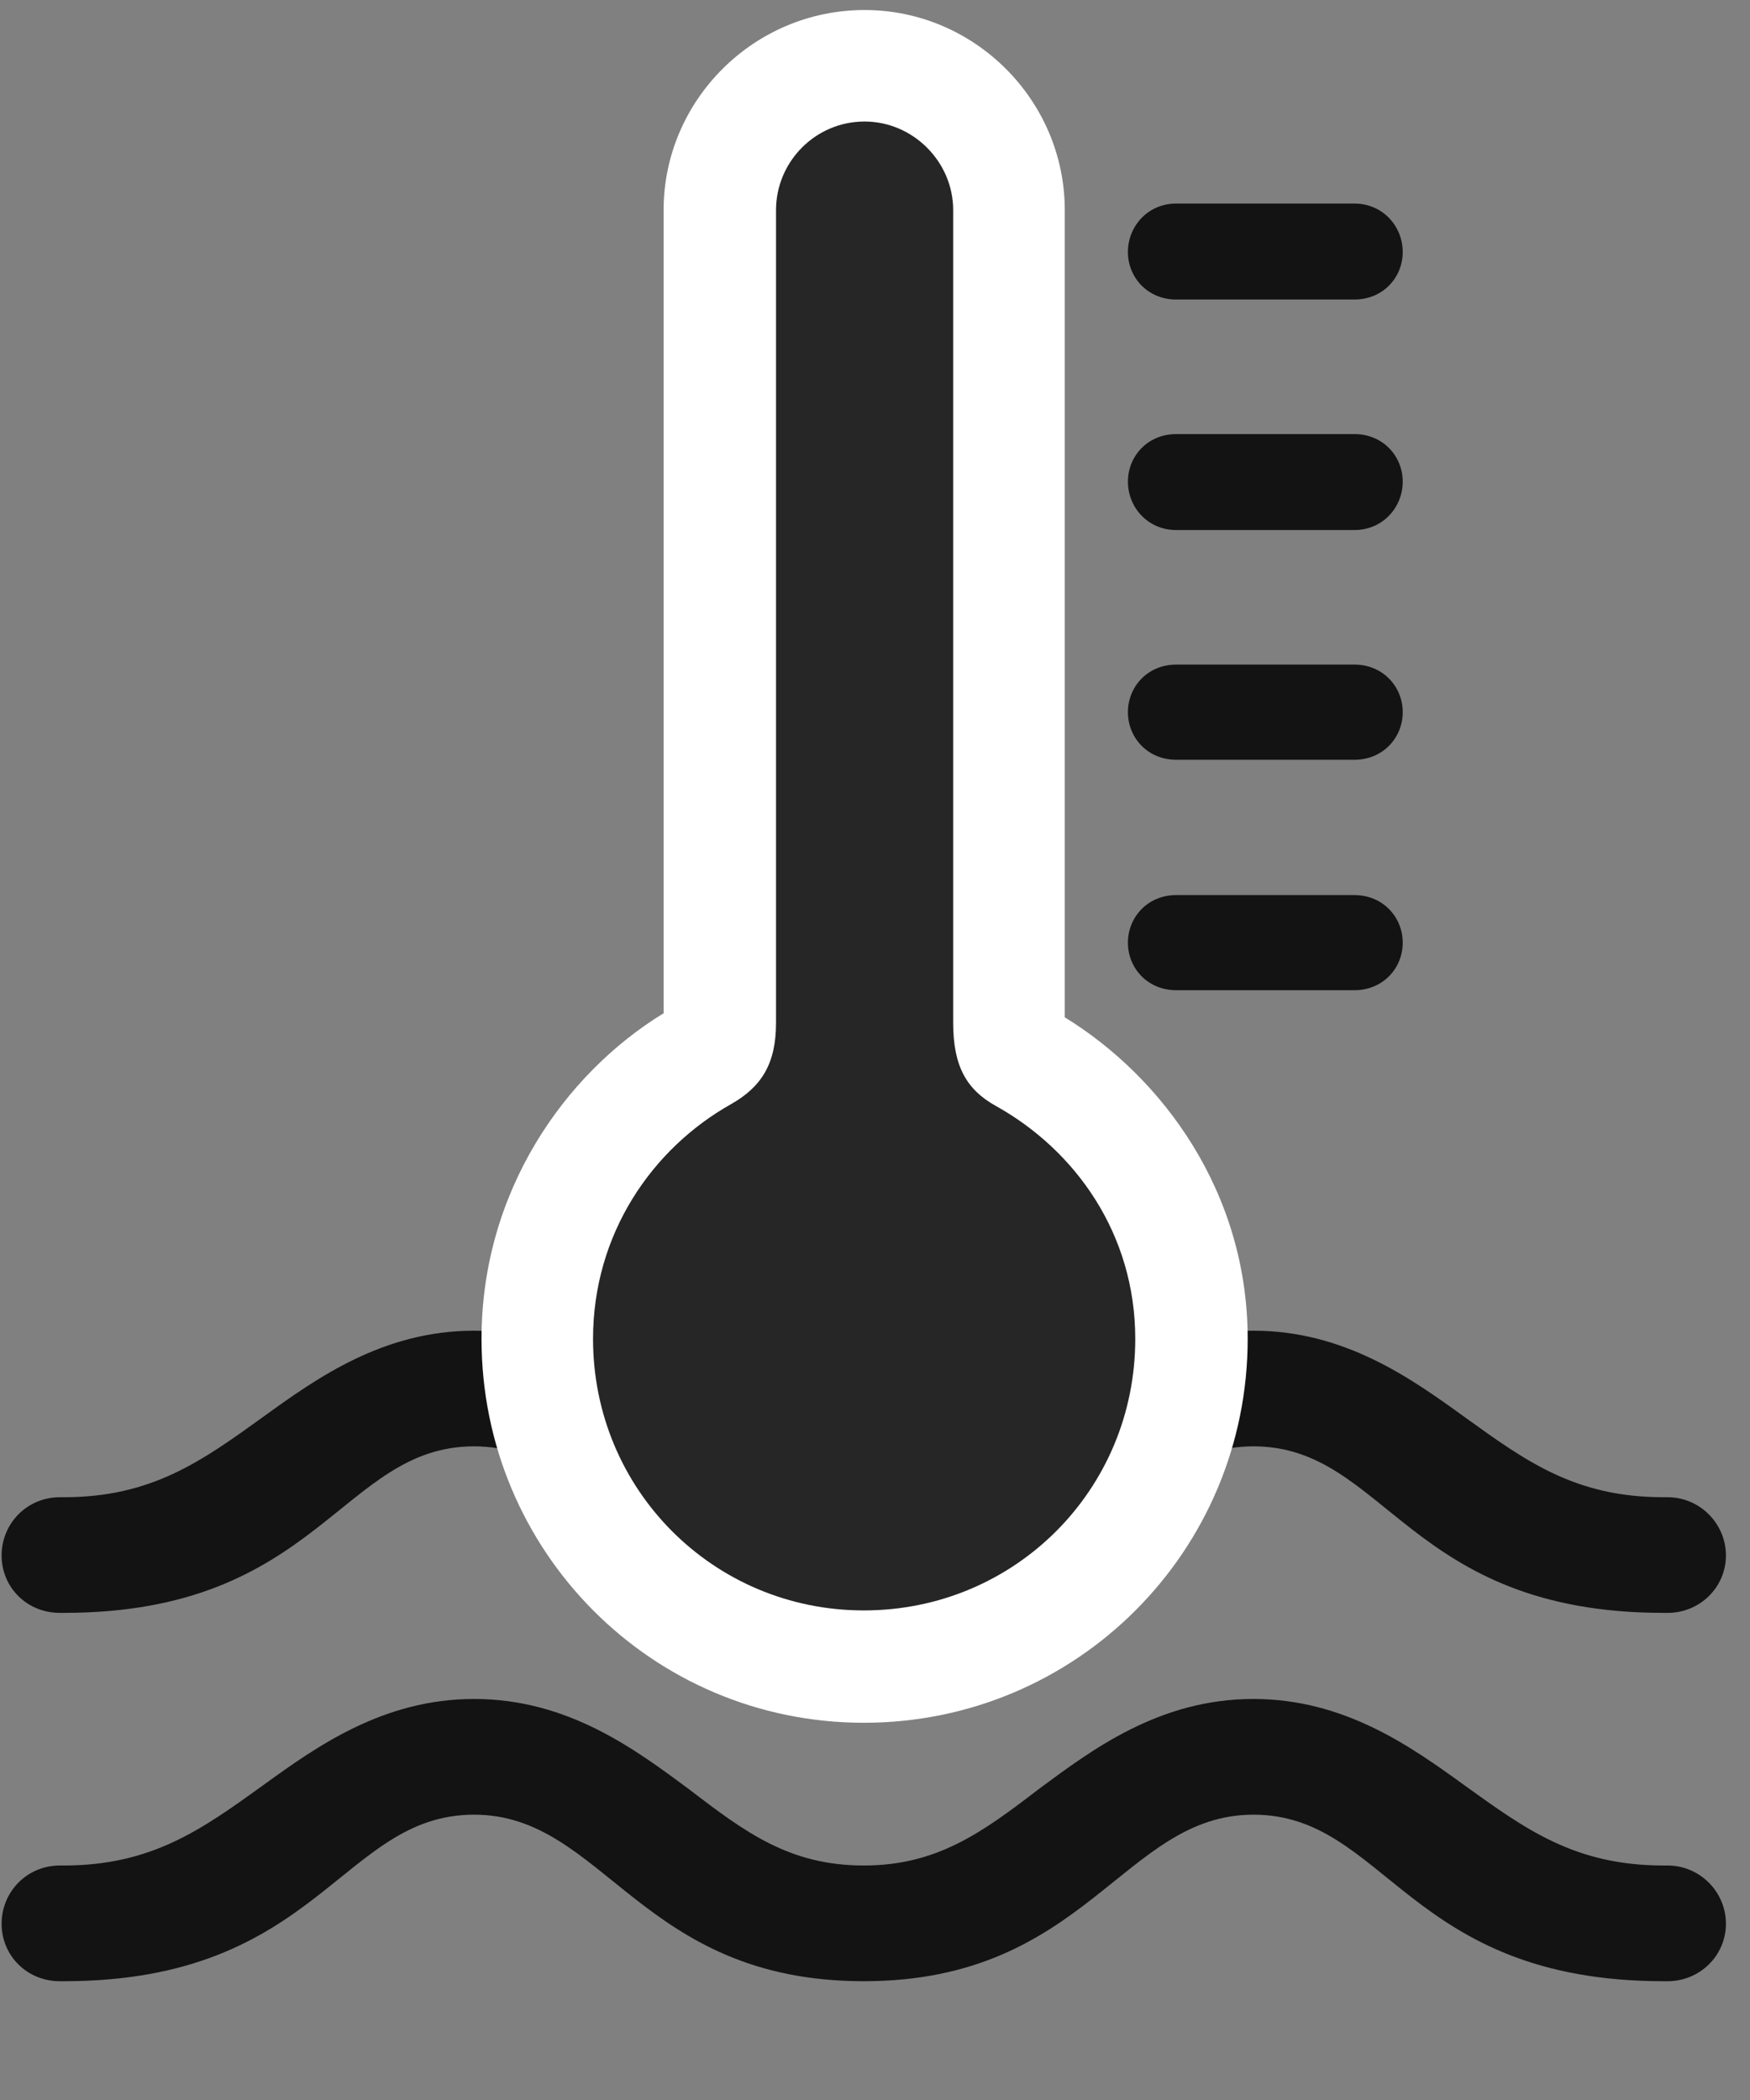 <svg width="25" height="30" viewBox="0 0 25 30" fill="none" xmlns="http://www.w3.org/2000/svg">
<rect x="0" y="0" width="25" height="30" fill="#808080" stroke="none"/>
<g clip-path="url(#clip0_2207_16275)">
<path d="M0.023 22.221C0.023 22.678 0.386 23.041 0.855 23.041H0.914C4.558 23.041 4.875 20.662 6.773 20.662C8.636 20.662 9.14 23.041 12.34 23.041C15.527 23.041 16.043 20.662 17.906 20.662C19.804 20.662 20.109 23.041 23.765 23.041H23.824C24.281 23.041 24.656 22.678 24.656 22.221C24.656 21.764 24.281 21.389 23.824 21.389H23.765C22.5 21.389 21.797 20.873 20.918 20.24C20.156 19.689 19.207 19.01 17.906 19.01C16.558 19.01 15.597 19.736 14.836 20.299C14.027 20.908 13.383 21.389 12.34 21.389C11.285 21.389 10.652 20.908 9.844 20.299C9.082 19.736 8.121 19.01 6.773 19.01C5.472 19.01 4.523 19.689 3.761 20.24C2.883 20.873 2.168 21.389 0.914 21.389H0.855C0.386 21.389 0.023 21.764 0.023 22.221ZM0.023 27.482C0.023 27.939 0.386 28.303 0.855 28.303H0.914C4.558 28.303 4.875 25.924 6.773 25.924C8.636 25.924 9.14 28.303 12.34 28.303C15.527 28.303 16.043 25.924 17.906 25.924C19.804 25.924 20.109 28.303 23.765 28.303H23.824C24.281 28.303 24.656 27.939 24.656 27.482C24.656 27.025 24.281 26.65 23.824 26.65H23.765C22.5 26.65 21.797 26.135 20.918 25.502C20.156 24.951 19.207 24.271 17.906 24.271C16.558 24.271 15.597 24.998 14.836 25.561C14.027 26.182 13.383 26.65 12.34 26.65C11.285 26.65 10.652 26.182 9.844 25.561C9.082 24.998 8.121 24.271 6.773 24.271C5.472 24.271 4.523 24.951 3.761 25.502C2.883 26.135 2.168 26.65 0.914 26.65H0.855C0.386 26.65 0.023 27.025 0.023 27.482Z" fill="black" fill-opacity="0.85"/>
<path d="M12.34 24.611C15.375 24.611 17.824 22.162 17.824 19.127C17.824 17.029 16.605 15.389 15.211 14.533V3.002C15.211 1.432 13.922 0.143 12.351 0.143C10.769 0.143 9.48 1.432 9.48 3.002V14.475C8.062 15.342 6.879 17.029 6.879 19.127C6.879 22.162 9.316 24.611 12.34 24.611Z" fill="white"/>
<path d="M12.34 23.006C14.496 23.006 16.218 21.283 16.218 19.127C16.218 17.627 15.363 16.432 14.226 15.799C13.804 15.565 13.617 15.225 13.617 14.615V3.002C13.617 2.311 13.043 1.736 12.351 1.736C11.648 1.736 11.086 2.311 11.086 3.002V14.615C11.086 15.201 10.875 15.529 10.441 15.775C9.316 16.408 8.472 17.627 8.472 19.127C8.472 21.283 10.195 23.006 12.34 23.006ZM16.804 4.279H19.347C19.758 4.279 20.039 3.963 20.039 3.6C20.039 3.236 19.758 2.908 19.347 2.908H16.804C16.394 2.908 16.113 3.236 16.113 3.6C16.113 3.963 16.394 4.279 16.804 4.279ZM16.804 7.572H19.347C19.758 7.572 20.039 7.244 20.039 6.881C20.039 6.518 19.758 6.201 19.347 6.201H16.804C16.394 6.201 16.113 6.518 16.113 6.881C16.113 7.244 16.394 7.572 16.804 7.572ZM16.804 10.854H19.347C19.758 10.854 20.039 10.537 20.039 10.174C20.039 9.811 19.758 9.494 19.347 9.494H16.804C16.394 9.494 16.113 9.811 16.113 10.174C16.113 10.537 16.394 10.854 16.804 10.854ZM16.804 14.146H19.347C19.758 14.146 20.039 13.83 20.039 13.467C20.039 13.104 19.758 12.787 19.347 12.787H16.804C16.394 12.787 16.113 13.104 16.113 13.467C16.113 13.83 16.394 14.146 16.804 14.146Z" fill="black" fill-opacity="0.85"/>
</g>
<defs>
<clipPath id="clip0_2207_16275">
<rect width="24.633" height="29.777" fill="white" transform="translate(0.023 0.143)"/>
</clipPath>
</defs>
</svg>
